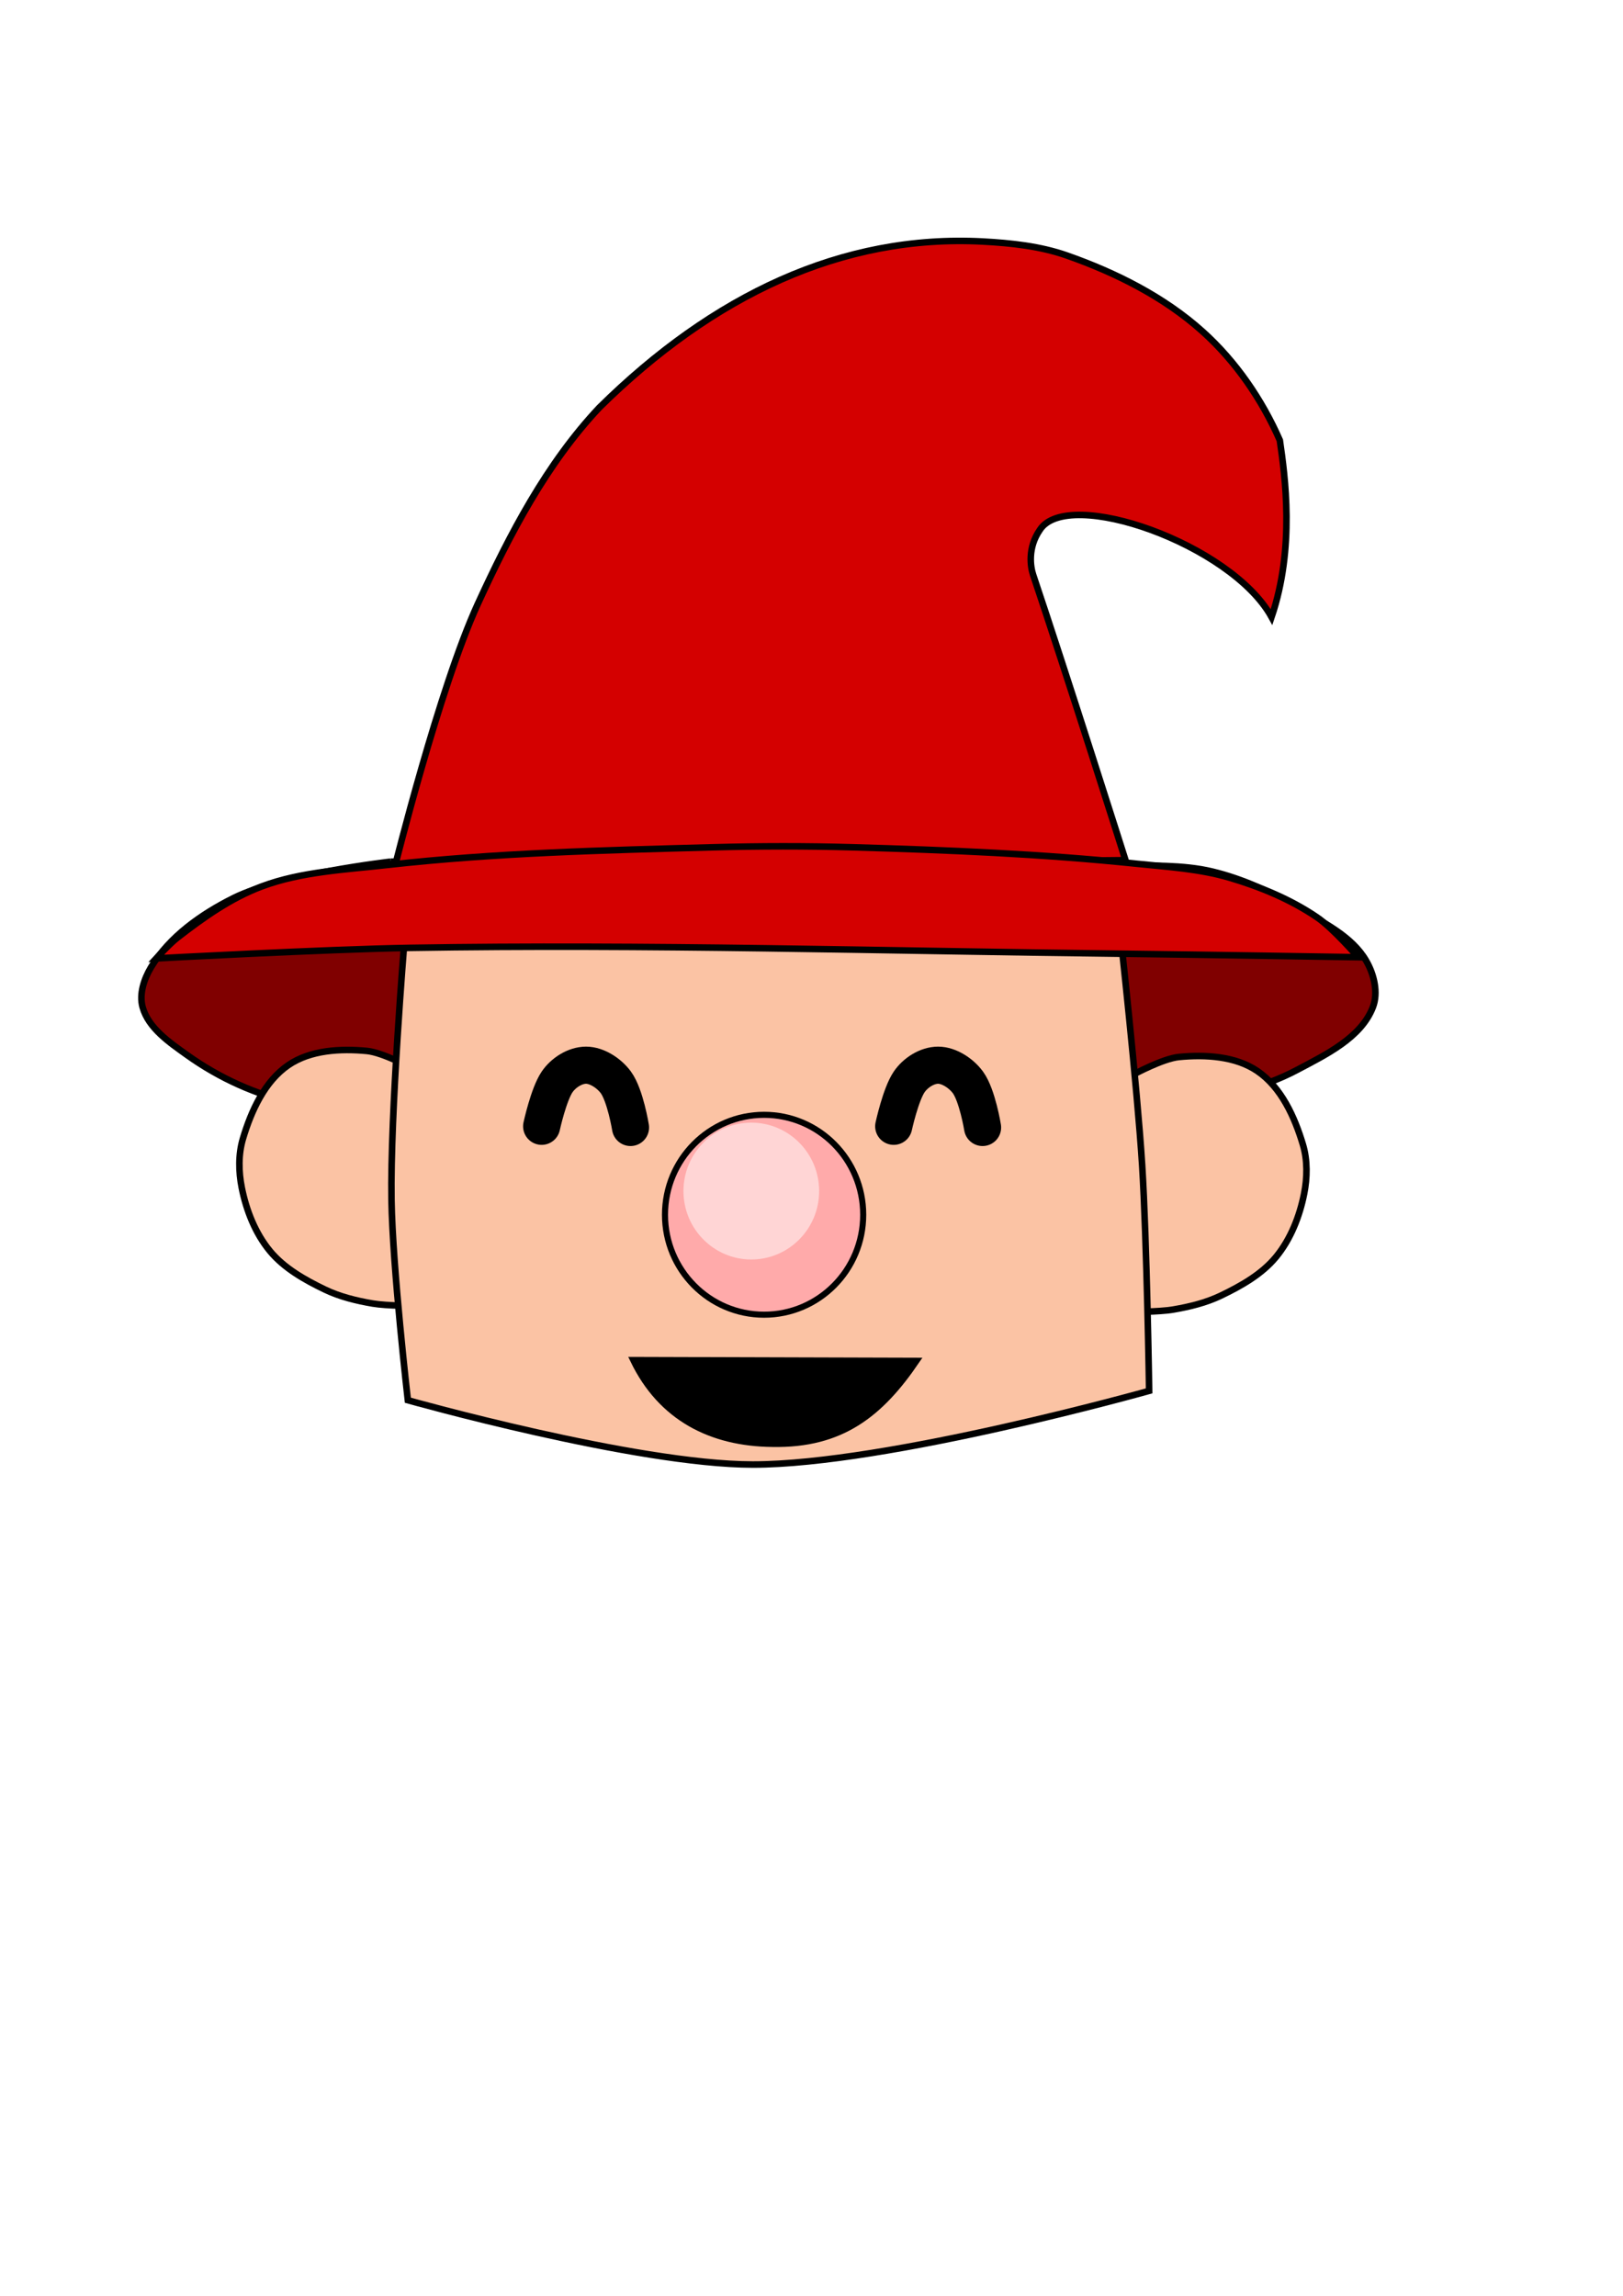 <?xml version="1.0" encoding="UTF-8" standalone="no"?>
<svg
   xmlns:dc="http://purl.org/dc/elements/1.1/"
   xmlns:cc="http://creativecommons.org/ns#"
   xmlns:rdf="http://www.w3.org/1999/02/22-rdf-syntax-ns#"
   xmlns:svg="http://www.w3.org/2000/svg"
   xmlns="http://www.w3.org/2000/svg"
   xmlns:sodipodi="http://sodipodi.sourceforge.net/DTD/sodipodi-0.dtd"
   xmlns:inkscape="http://www.inkscape.org/namespaces/inkscape"
   sodipodi:docname="red_hat.svg"
   inkscape:version="1.0 (4035a4fb49, 2020-05-01)"
   id="svg971"
   version="1.1"
   viewBox="0 0 210 297"
   height="297mm"
   width="210mm">
  <defs
     id="defs965" />
  <sodipodi:namedview
     inkscape:window-maximized="1"
     inkscape:window-y="-8"
     inkscape:window-x="-8"
     inkscape:window-height="1017"
     inkscape:window-width="1920"
     showgrid="false"
     inkscape:document-rotation="0"
     inkscape:current-layer="layer1"
     inkscape:document-units="mm"
     inkscape:cy="474.46703"
     inkscape:cx="-141.83724"
     inkscape:zoom="0.49497475"
     inkscape:pageshadow="2"
     inkscape:pageopacity="0.0"
     borderopacity="1.0"
     bordercolor="#666666"
     pagecolor="#ffffff"
     id="base" />
  <g
     id="layer1"
     inkscape:groupmode="layer"
     inkscape:label="Layer 1">
    <path
       style="fill:#800000;fill-opacity:1;stroke:#000000;stroke-width:0.847px;stroke-linecap:butt;stroke-linejoin:miter;stroke-opacity:1"
       d="m 50.547,111.469 c 0,0 -14.104,1.6 -20.326,4.707 -4.166,2.08 -8.308,4.989 -10.698,8.986 -0.897,1.501 -1.54,3.451 -1.07,5.135 0.76,2.722 3.478,4.562 5.777,6.205 4.13,2.951 8.941,5.152 13.907,6.205 37.744,8.002 77.561,5.289 115.75,-0.214 4.78,-0.689 9.64,-1.803 13.907,-4.065 3.76,-1.993 8.306,-4.162 9.842,-8.13 0.728,-1.881 0.155,-4.245 -0.856,-5.991 -1.859,-3.21 -5.575,-4.967 -8.772,-6.847 -3.471,-2.041 -7.21,-3.766 -11.126,-4.707 -3.893,-0.935 -7.98,-0.704 -11.981,-0.856 -31.429,-1.192 -94.354,-0.428 -94.354,-0.428 z"
       id="path891"
       sodipodi:nodetypes="csssssssassssc" />
    <path
       style="fill:#d40000;fill-opacity:1;stroke:#000000;stroke-width:0.847px;stroke-linecap:butt;stroke-linejoin:miter;stroke-opacity:1"
       d="m 51.072,112.185 c 0,0 5.782,-23.225 10.742,-34.04 4.154,-9.057 8.908,-18.158 15.734,-25.417 14.687,-14.503 31.386,-22.446 49.623,-21.483 3.676,0.198 7.42,0.595 10.893,1.815 6.326,2.223 12.562,5.351 17.55,9.834 4.277,3.844 7.678,8.802 9.985,14.07 0.673,4.648 1.973,13.866 -1.072,22.863 -5.199,-9.429 -26.383,-16.889 -29.984,-11.272 -1.603,2.317 -1.208,4.794 -0.867,5.807 4.129,12.257 11.952,36.915 11.952,36.915 z"
       id="path895"
       sodipodi:nodetypes="csccsscccscc" />
    <g
       id="g900"
       transform="matrix(3.202,0,0,3.202,729.623,25.014)"
       style="fill:#fbc3a4;fill-opacity:1">
      <path
         sodipodi:nodetypes="cssssssscc"
         id="path883"
         d="m -211.196,35.357 c 0,0 -1.188,-0.646 -1.843,-0.709 -1.067,-0.102 -2.279,-0.036 -3.166,0.567 -0.965,0.656 -1.51,1.858 -1.843,2.977 -0.189,0.634 -0.177,1.336 -0.047,1.984 0.182,0.913 0.543,1.833 1.134,2.551 0.575,0.698 1.406,1.167 2.221,1.559 0.606,0.292 1.274,0.454 1.937,0.567 0.575,0.098 1.748,0.095 1.748,0.095 z"
         style="fill:#fbc3a4;fill-opacity:1;stroke:#000000;stroke-width:0.265px;stroke-linecap:butt;stroke-linejoin:miter;stroke-opacity:1" />
      <path
         style="fill:#fbc3a4;fill-opacity:1;stroke:#000000;stroke-width:0.265px;stroke-linecap:butt;stroke-linejoin:miter;stroke-opacity:1"
         d="m -182.066,35.601 c 0,0 1.188,-0.646 1.843,-0.709 1.067,-0.102 2.279,-0.036 3.166,0.567 0.965,0.656 1.51,1.858 1.843,2.977 0.189,0.634 0.177,1.336 0.047,1.984 -0.182,0.913 -0.543,1.833 -1.134,2.551 -0.575,0.698 -1.406,1.167 -2.221,1.559 -0.606,0.292 -1.274,0.454 -1.937,0.567 -0.575,0.098 -1.748,0.095 -1.748,0.095 z"
         id="path885"
         sodipodi:nodetypes="cssssssscc" />
      <path
         sodipodi:nodetypes="cscscscsc"
         id="path881"
         d="m -211.525,30.238 c 0,0 -0.575,6.957 -0.52,10.442 0.043,2.702 0.661,8.079 0.661,8.079 0,0 9.212,2.597 13.938,2.599 5.43,0.002 16.017,-2.977 16.017,-2.977 0,0 -0.093,-6.084 -0.283,-9.119 -0.199,-3.173 -0.898,-9.497 -0.898,-9.497 0,0 -9.444,-0.78 -14.174,-0.709 -4.929,0.074 -14.741,1.181 -14.741,1.181 z"
         style="fill:#fbc3a4;fill-opacity:1;stroke:#000000;stroke-width:0.265px;stroke-linecap:butt;stroke-linejoin:miter;stroke-opacity:1" />
    </g>
    <path
       style="fill:#d40000;fill-opacity:1;stroke:#000000;stroke-width:0.847px;stroke-linecap:butt;stroke-linejoin:miter;stroke-opacity:1"
       d="m 50.119,111.897 c -5.465,0.614 -11.11,0.856 -16.261,2.781 -3.987,1.491 -7.549,4.023 -10.912,6.633 -1.008,0.782 -2.738,2.674 -2.738,2.674 0,0 21.879,-1.18 32.83,-1.362 30.658,-0.509 61.324,0.404 91.984,0.756 10.238,0.118 30.712,0.454 30.712,0.454 0,0 -3.262,-3.758 -5.295,-5.144 -3.431,-2.339 -7.364,-3.967 -11.347,-5.144 -3.912,-1.156 -8.045,-1.395 -12.103,-1.815 -12.159,-1.261 -24.393,-1.765 -36.612,-2.118 -6.049,-0.175 -12.105,-0.164 -18.155,0 -14.05,0.381 -28.136,0.716 -42.104,2.284 z"
       id="path893"
       sodipodi:nodetypes="ssscsscssssss" />
    <path
       style="fill:none;stroke:#000000;stroke-width:4.803;stroke-linecap:round;stroke-linejoin:miter;stroke-miterlimit:4;stroke-dasharray:none;stroke-opacity:1"
       d="m 70.084,145.705 c 0,0 0.898,-4.129 2.005,-5.749 0.809,-1.184 2.311,-2.156 3.744,-2.156 1.433,0 3.013,1.074 3.858,2.232 1.215,1.664 1.891,5.825 1.891,5.825"
       id="path923"
       sodipodi:nodetypes="csssc" />
    <path
       sodipodi:nodetypes="csssc"
       id="path925"
       d="m 115.637,145.705 c 0,0 0.898,-4.129 2.005,-5.749 0.809,-1.184 2.311,-2.156 3.744,-2.156 1.433,0 3.013,1.074 3.858,2.232 1.215,1.664 1.891,5.825 1.891,5.825"
       style="fill:none;stroke:#000000;stroke-width:4.803;stroke-linecap:round;stroke-linejoin:miter;stroke-miterlimit:4;stroke-dasharray:none;stroke-opacity:1" />
    <g
       id="g933"
       transform="matrix(3.202,0,0,3.202,733.778,27.796)">
      <g
         id="g937"
         transform="matrix(0.793,0,0,0.793,33.826,33.438)">
        <ellipse
           style="opacity:1;fill:#ffaaaa;fill-opacity:1;stroke:#000000;stroke-width:0.31;stroke-linecap:round;stroke-miterlimit:4;stroke-dasharray:none;stroke-opacity:1"
           id="path927"
           cx="-292.701"
           cy="8.776"
           rx="5.05"
           ry="5.092" />
        <ellipse
           ry="3.486"
           rx="3.457"
           cy="7.569"
           cx="-293.353"
           id="ellipse929"
           style="opacity:1;fill:#ffd5d5;fill-opacity:1;stroke:none;stroke-width:0.213;stroke-linecap:round;stroke-miterlimit:4;stroke-dasharray:none;stroke-opacity:1" />
      </g>
    </g>
    <path
       style="fill:#000000;stroke:#000000;stroke-width:0.847px;stroke-linecap:butt;stroke-linejoin:miter;stroke-opacity:1"
       d="m 81.964,175.96 c 3.596,7.459 10.089,10.728 17.972,10.805 8.957,0.174 13.979,-3.9 18.614,-10.698 z"
       id="path939"
       sodipodi:nodetypes="cccc" />
  </g>
</svg>
